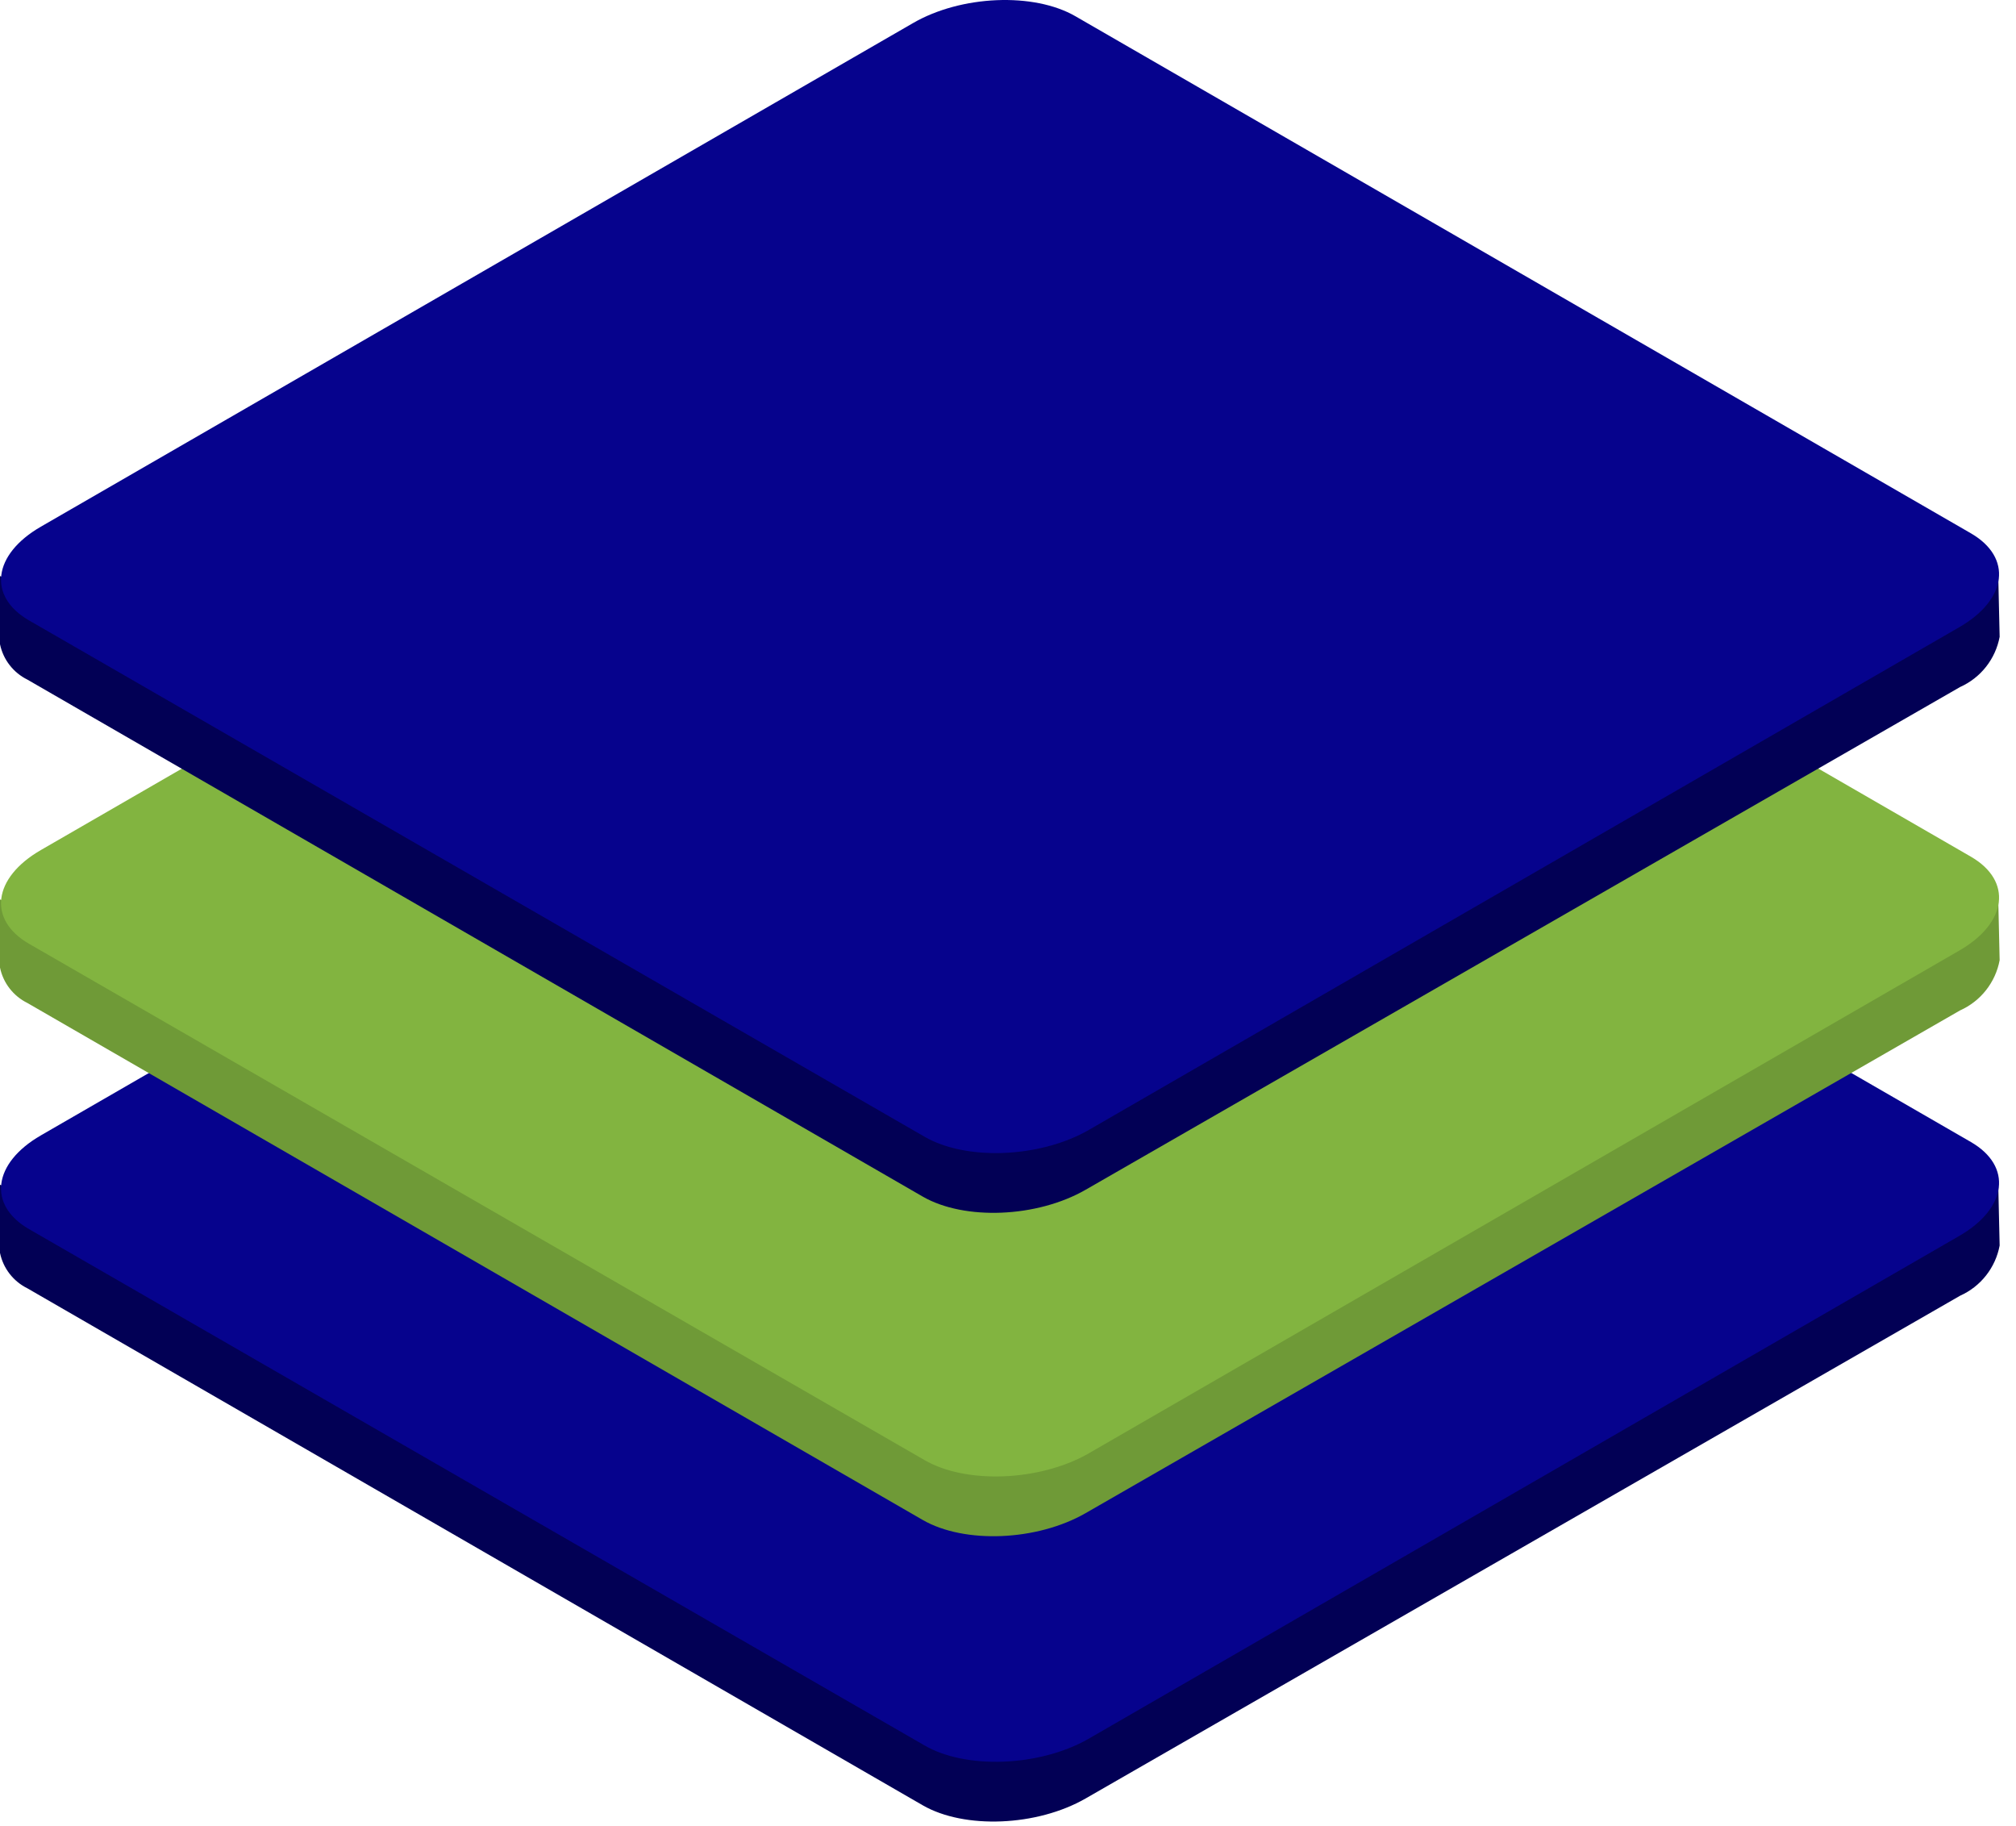 <svg width="106" height="96" viewBox="0 0 106 96" fill="none" xmlns="http://www.w3.org/2000/svg">
<path d="M105.06 61.987L102.74 62.697L56.51 35.997C54.32 34.737 50.51 34.897 47.96 36.357L2.11 62.827L2 62.897L0 62.287V65.287C0 65.397 0 65.507 0 65.627V65.867C0.083 66.266 0.255 66.641 0.505 66.963C0.755 67.285 1.074 67.547 1.44 67.727L48.52 94.907C50.71 96.167 54.52 96.017 57.08 94.547L103.06 68.117C103.594 67.878 104.063 67.513 104.425 67.053C104.787 66.593 105.033 66.052 105.14 65.477L105.06 61.987Z" fill="#020055"/>
<path d="M48.61 91.757L1.53 64.617C-0.66 63.357 -0.38 61.147 2.15 59.687L48 33.217C50.53 31.747 54.36 31.587 56.55 32.857L103.63 60.037C105.82 61.307 105.55 63.517 103.01 64.977L57.17 91.447C54.63 92.867 50.8 93.027 48.61 91.757Z" fill="#06038D"/>
<path d="M105.06 46.987L102.74 47.697L56.51 20.997C54.32 19.737 50.51 19.897 47.96 21.357L2.11 47.827L2 47.897L0 47.287V50.287C0 50.397 0 50.507 0 50.627V50.867C0.083 51.266 0.255 51.641 0.505 51.963C0.755 52.285 1.074 52.547 1.44 52.727L48.52 79.907C50.71 81.167 54.52 81.017 57.08 79.547L103.06 53.117C103.594 52.878 104.063 52.513 104.425 52.053C104.787 51.593 105.033 51.052 105.14 50.477L105.06 46.987Z" fill="#6F9A37"/>
<path d="M48.61 76.757L1.53 49.617C-0.66 48.357 -0.38 46.147 2.15 44.687L48 18.217C50.53 16.747 54.36 16.587 56.55 17.857L103.63 45.037C105.82 46.307 105.55 48.517 103.01 49.977L57.17 76.447C54.63 77.867 50.8 78.027 48.61 76.757Z" fill="#82B440"/>
<path d="M105.06 29.987L102.74 30.697L56.51 3.997C54.32 2.737 50.51 2.897 47.96 4.357L2.11 30.827L2 30.897L0 30.287V33.287C0 33.397 0 33.507 0 33.627V33.867C0.083 34.266 0.255 34.641 0.505 34.963C0.755 35.285 1.074 35.547 1.44 35.727L48.52 62.907C50.71 64.167 54.52 64.017 57.08 62.547L103.06 36.117C103.594 35.878 104.063 35.513 104.425 35.053C104.787 34.593 105.033 34.052 105.14 33.477L105.06 29.987Z" fill="#020055"/>
<path d="M48.61 59.757L1.53 32.617C-0.66 31.357 -0.38 29.147 2.15 27.687L48 1.217C50.53 -0.253 54.36 -0.413 56.55 0.857L103.63 28.037C105.82 29.307 105.55 31.517 103.01 32.977L57.17 59.447C54.63 60.867 50.8 61.027 48.61 59.757Z" fill="#06038D"/>
</svg>
